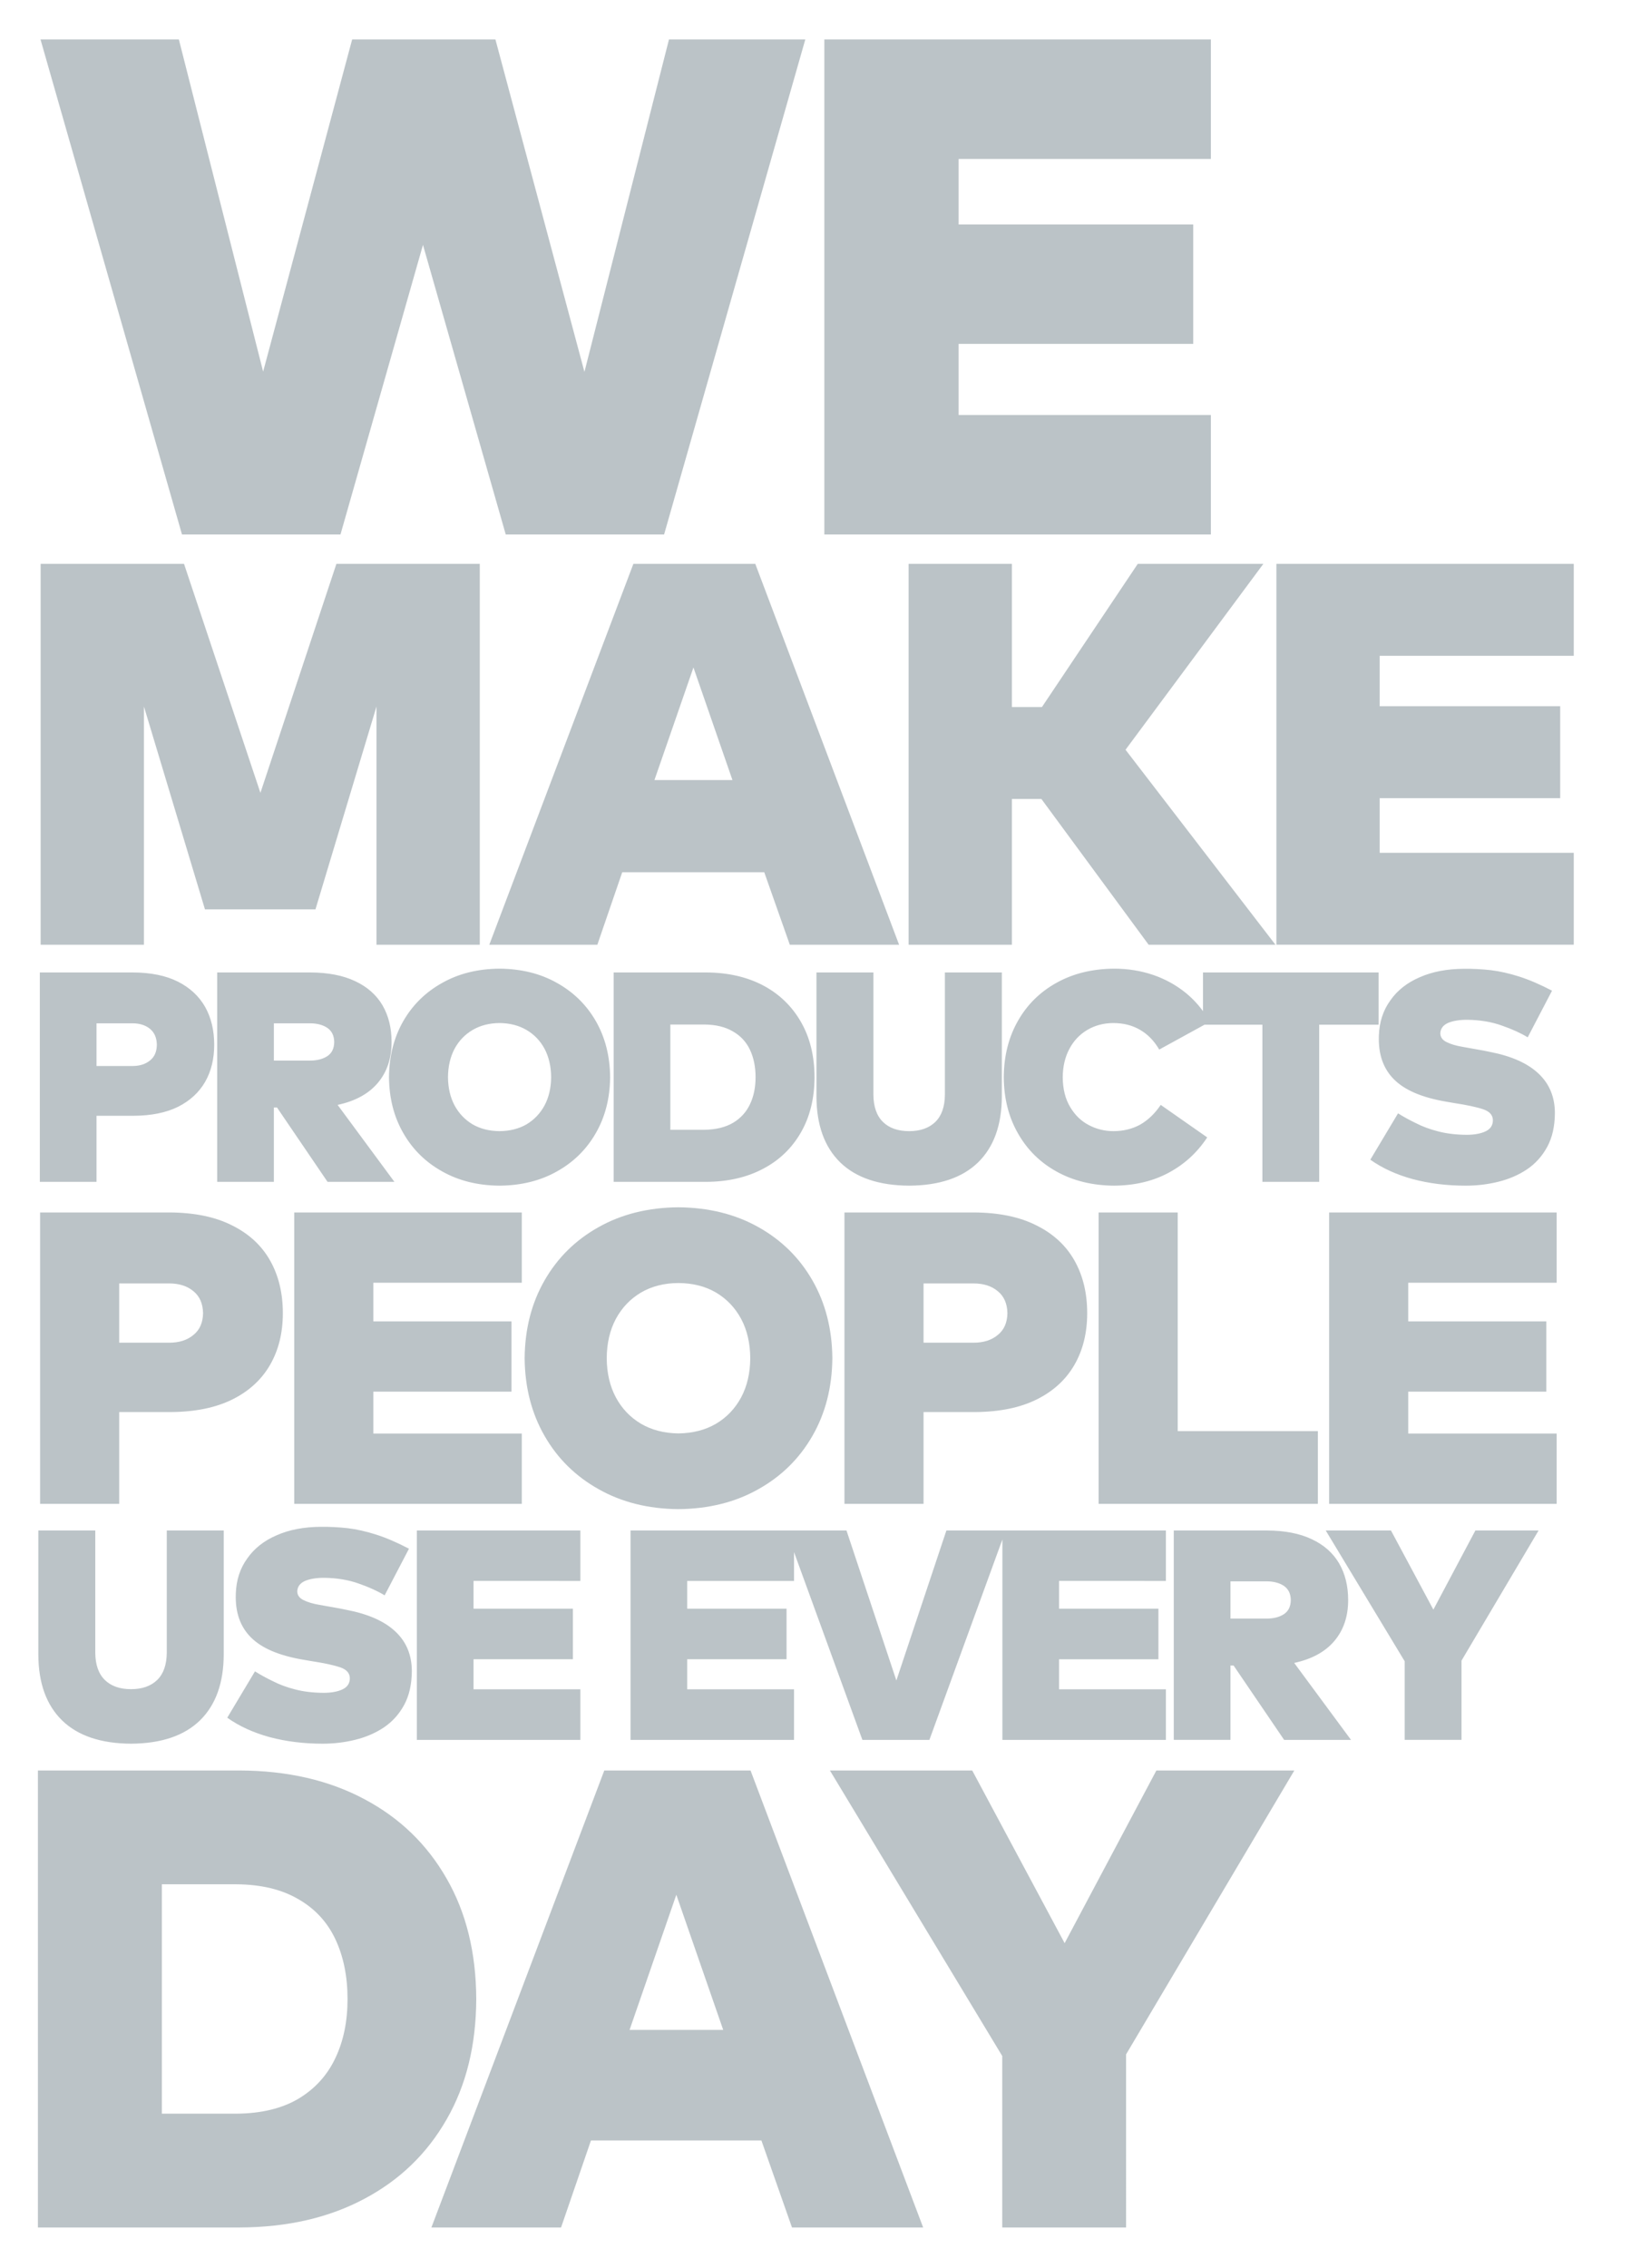 <?xml version="1.0" encoding="utf-8"?>
<!-- Generator: Adobe Illustrator 16.0.0, SVG Export Plug-In . SVG Version: 6.00 Build 0)  -->
<!DOCTYPE svg PUBLIC "-//W3C//DTD SVG 1.1//EN" "http://www.w3.org/Graphics/SVG/1.1/DTD/svg11.dtd">
<svg version="1.1" id="Layer_1" xmlns="http://www.w3.org/2000/svg" xmlns:xlink="http://www.w3.org/1999/xlink" x="0px" y="0px"
	 width="600px" height="834px" viewBox="0 0 600 834" enable-background="new 0 0 600 834" xml:space="preserve">
<path fill-rule="evenodd" clip-rule="evenodd" fill="#BBC3C7" d="M425.4,651.05h50.75l-61.9,104.4V819.1H368.7v-63.05l-63.4-105
	h52.351l34,63.5L425.4,651.05z M433.25,526.25h51.55V553H404.15V445.85h29.1V526.25z M472.35,583.2
	c-1.666-1.134-3.816-1.7-6.449-1.7h-13.25v13.7h13.25c2.633,0,4.783-0.55,6.449-1.65c1.634-1.1,2.467-2.816,2.5-5.149
	C474.816,586.066,473.983,584.333,472.35,583.2z M339.75,493.75h18.35c3.7,0,6.684-0.95,8.95-2.85c2.3-1.834,3.483-4.5,3.55-8
	c-0.066-3.534-1.25-6.233-3.55-8.101c-2.267-1.899-5.25-2.85-8.95-2.85h-18.35V493.75z M487.7,562.8h24l15.6,29.101l15.45-29.101
	H566l-28.35,47.851V639.8h-20.9V610.9L487.7,562.8z M492.6,574.85c2.233,3.834,3.351,8.351,3.351,13.551c0,6-1.684,11-5.05,15
	c-3.367,4-8.301,6.699-14.801,8.1l20.9,28.3h-24.6L453.8,612.45h-1.149v27.35H431.8v-77h34.3c6.567,0.033,12.051,1.101,16.45,3.2
	C486.983,568.066,490.333,571.017,492.6,574.85z M572.65,445.85V471.7H518.05v14.2h50.8v25.85h-50.8v15.4h54.601V553h-83.7V445.85
	H572.65z M222.3,651.05h53.8l63.5,168.05h-48.25l-11.25-32h-62.7l-11,32h-47.7L222.3,651.05z M266.05,746.45l-17.25-49.7l-17.2,49.7
	H266.05z M127.85,735.1c0-8.3-1.483-15.616-4.45-21.949c-2.967-6.334-7.5-11.25-13.6-14.75c-6.1-3.601-13.716-5.434-22.85-5.5h-27.4
	v84.35h27.4c9.133-0.066,16.75-1.9,22.85-5.5c6.1-3.667,10.633-8.667,13.6-15C126.367,750.517,127.85,743.3,127.85,735.1z
	 M88.15,651.05c17.567,0.066,32.867,3.584,45.9,10.55c12.967,6.867,23.05,16.601,30.25,29.2c7.2,12.5,10.833,27.267,10.9,44.3
	c-0.067,17-3.7,31.75-10.9,44.25c-7.2,12.601-17.283,22.334-30.25,29.2c-13.033,6.967-28.333,10.483-45.9,10.55h-74.2V651.05H88.15z
	 M101.8,564.55c4.6-2.033,10-3.066,16.2-3.1c3.3-0.033,6.6,0.133,9.9,0.5c3.3,0.399,6.783,1.184,10.45,2.35
	c3.667,1.167,7.7,2.9,12.1,5.2l-8.95,17.15c-2.567-1.567-5.717-3-9.45-4.301c-3.767-1.366-8.033-2.083-12.8-2.149
	c-2.867,0-5.217,0.383-7.05,1.149c-1.833,0.834-2.784,2.117-2.85,3.851c0.033,1.399,0.8,2.467,2.3,3.2
	c1.533,0.767,3.5,1.35,5.9,1.75c2.333,0.399,4.85,0.85,7.55,1.35l2.45,0.5c7.967,1.533,13.95,4.2,17.95,8c4,3.767,6,8.616,6,14.55
	c-0.033,4.834-0.967,8.95-2.8,12.351c-1.833,3.399-4.317,6.166-7.45,8.3c-3.1,2.066-6.6,3.583-10.5,4.55s-7.917,1.45-12.05,1.45
	c-6.934,0-13.417-0.8-19.45-2.4c-6-1.633-11.217-4.017-15.65-7.149L93.8,614.6c2,1.267,4.217,2.483,6.65,3.65
	c2.4,1.233,5.117,2.233,8.15,3c3.033,0.8,6.5,1.217,10.4,1.25c2.833,0,5.15-0.417,6.95-1.25c1.8-0.833,2.716-2.184,2.75-4.05
	c0-1.934-1.2-3.3-3.6-4.101c-2.367-0.8-5.95-1.566-10.75-2.3l-2.9-0.5c-8.8-1.5-15.167-4.217-19.1-8.149
	c-4-3.967-5.867-9.351-5.6-16.15c0.167-4.967,1.567-9.267,4.2-12.9C93.517,569.4,97.133,566.55,101.8,564.55z M14.1,562.8h20.95
	v44.95c0.034,4.434,1.217,7.783,3.55,10.05c2.3,2.233,5.5,3.351,9.6,3.351c4.066,0,7.267-1.117,9.6-3.351
	c2.333-2.267,3.517-5.616,3.55-10.05V562.8H82.3V608.4c-0.033,10.5-2.95,18.583-8.75,24.25c-5.8,5.633-14.25,8.483-25.35,8.55
	c-11.1-0.066-19.55-2.917-25.35-8.55c-5.8-5.667-8.717-13.75-8.75-24.25V562.8z M71.15,474.8c-2.267-1.899-5.25-2.85-8.95-2.85
	H43.85v21.8H62.2c3.7,0,6.683-0.95,8.95-2.85c2.3-1.834,3.483-4.5,3.55-8C74.633,479.366,73.45,476.667,71.15,474.8z M99.35,463.5
	c3.133,5.533,4.7,12,4.7,19.4c0,7.233-1.566,13.566-4.7,19c-3.133,5.433-7.75,9.666-13.85,12.699c-6.1,3.034-13.633,4.584-22.6,4.65
	H43.85V553h-29.1V445.85H62.5c9.133,0.067,16.75,1.65,22.85,4.75C91.55,453.667,96.217,457.967,99.35,463.5z M310.65,553V445.85
	h47.75c9.133,0.067,16.75,1.65,22.85,4.75c6.2,3.067,10.866,7.367,14,12.9s4.7,12,4.7,19.4c0,7.233-1.566,13.566-4.7,19
	c-3.134,5.433-7.75,9.666-13.85,12.699c-6.101,3.034-13.634,4.584-22.601,4.65h-19.05V553H310.65z M252.8,581.35v10.2h36.55v18.601
	H252.8v11.05h39.3v18.6h-60.15v-77h79.45l18.35,55.15l18.4-55.15h80.75v18.55H389.6v10.2h36.551v18.601H389.6v11.05H428.9v18.6
	h-60.15v-73.7l-26.85,73.7h-24.65l-25.15-69.05v10.6H252.8z M174.2,581.35v10.2h36.55v18.601H174.2v11.05h39.3v18.6h-60.15v-77
	h60.15v18.55H174.2z M191.95,445.85V471.7h-54.6v14.2h50.8v25.85h-50.8v15.4h54.6V553h-83.7V445.85H191.95z M279,451.25
	c8.467,4.733,15.083,11.25,19.85,19.55c4.8,8.334,7.25,17.884,7.35,28.65c-0.101,10.733-2.55,20.267-7.35,28.6
	c-4.767,8.3-11.383,14.816-19.85,19.55c-8.467,4.801-18.283,7.25-29.45,7.351c-11.1-0.101-20.883-2.55-29.35-7.351
	c-8.467-4.733-15.083-11.25-19.85-19.55c-4.8-8.333-7.25-17.866-7.35-28.6c0.1-10.767,2.55-20.316,7.35-28.65
	c4.767-8.3,11.383-14.816,19.85-19.55c8.466-4.767,18.25-7.2,29.35-7.3C260.717,444.05,270.533,446.483,279,451.25z M263.4,475.3
	c-3.933-2.3-8.55-3.467-13.85-3.5c-5.233,0.033-9.816,1.2-13.75,3.5c-3.933,2.334-7.017,5.566-9.25,9.7
	c-2.2,4.134-3.316,8.95-3.35,14.45c0.033,5.467,1.15,10.267,3.35,14.399c2.233,4.134,5.317,7.367,9.25,9.7
	c3.934,2.3,8.517,3.483,13.75,3.55c5.3-0.066,9.917-1.25,13.85-3.55c3.934-2.333,7.017-5.566,9.25-9.7
	c2.2-4.133,3.317-8.933,3.35-14.399c-0.033-5.5-1.15-10.316-3.35-14.45C270.417,480.866,267.333,477.634,263.4,475.3z M259.75,357.6
	c8.033,0.033,15.05,1.633,21.05,4.8c5.934,3.167,10.55,7.633,13.85,13.4c3.3,5.733,4.967,12.5,5,20.3c-0.033,7.8-1.7,14.566-5,20.3
	c-3.3,5.767-7.917,10.216-13.85,13.35c-6,3.2-13.017,4.816-21.05,4.85h-34v-77H259.75z M259.2,376.75h-12.6v38.7h12.6
	c4.167-0.067,7.65-0.917,10.45-2.55c2.8-1.667,4.883-3.95,6.25-6.85c1.367-2.867,2.05-6.183,2.05-9.95c0-3.8-0.684-7.15-2.05-10.05
	c-1.367-2.9-3.45-5.15-6.25-6.75C266.85,377.633,263.367,376.783,259.2,376.75z M219.75,347.4H180l53-140.05h44.85l52.9,140.05
	h-40.2l-9.4-26.65H228.9L219.75,347.4z M162.65,361.45c6.067-3.434,13.1-5.184,21.1-5.25c8.033,0.066,15.083,1.816,21.15,5.25
	c6.1,3.4,10.867,8.083,14.3,14.05c3.433,6,5.183,12.867,5.25,20.6c-0.067,7.733-1.817,14.583-5.25,20.55
	c-3.434,6-8.2,10.7-14.3,14.1c-6.066,3.434-13.117,5.184-21.15,5.25c-8-0.066-15.033-1.816-21.1-5.25c-6.1-3.4-10.867-8.1-14.3-14.1
	c-3.434-5.967-5.184-12.816-5.25-20.55c0.066-7.733,1.816-14.6,5.25-20.6C151.783,369.533,156.55,364.85,162.65,361.45z
	 M183.75,376.2c-3.767,0.033-7.067,0.883-9.9,2.55c-2.833,1.667-5.05,3.983-6.65,6.95c-1.567,3-2.367,6.466-2.4,10.4
	c0.034,3.933,0.833,7.383,2.4,10.35c1.6,2.966,3.816,5.3,6.65,7c2.833,1.633,6.133,2.466,9.9,2.5c3.8-0.034,7.117-0.867,9.95-2.5
	c2.833-1.7,5.05-4.034,6.65-7c1.566-2.967,2.367-6.417,2.4-10.35c-0.033-3.934-0.833-7.4-2.4-10.4c-1.6-2.967-3.817-5.284-6.65-6.95
	C190.867,377.083,187.55,376.233,183.75,376.2z M269.45,286.85l-14.35-41.4l-14.35,41.4H269.45z M130.65,360.8
	c4.434,2.067,7.783,5.017,10.05,8.85c2.233,3.833,3.35,8.35,3.35,13.55c0,6-1.683,11-5.05,15s-8.3,6.7-14.8,8.1l20.9,28.3h-24.6
	l-18.6-27.35h-1.15v27.35H79.9v-77h34.3C120.767,357.633,126.25,358.7,130.65,360.8z M114,376.3h-13.25V390H114
	c2.633,0,4.783-0.55,6.45-1.65c1.633-1.1,2.466-2.817,2.5-5.15c-0.034-2.333-0.867-4.067-2.5-5.2
	C118.783,376.867,116.633,376.3,114,376.3z M48.95,357.6c6.566,0.033,12.05,1.15,16.45,3.35c4.434,2.233,7.783,5.333,10.05,9.3
	c2.233,3.967,3.35,8.617,3.35,13.95c0,5.2-1.117,9.75-3.35,13.65c-2.267,3.9-5.583,6.95-9.95,9.15c-4.4,2.167-9.833,3.267-16.3,3.3
	H35.5v24.3H14.65v-77H48.95z M35.5,376.3V392h13.25c2.633,0,4.783-0.683,6.45-2.05c1.633-1.3,2.466-3.217,2.5-5.75
	c-0.034-2.534-0.867-4.483-2.5-5.85c-1.667-1.367-3.817-2.05-6.45-2.05H35.5z M95.8,291.55l27.95-84.2h52.75V347.4h-38v-87.6
	l-22.45,74.6H75.4l-22.45-74.6v87.6h-38V207.35H67.7L95.8,291.55z M246.1,14.5h50.15L244.3,196.55h-58.25L155.6,90.05l-30.35,106.5
	h-58.3L14.9,14.5h50.9l31,122.15L129.55,14.5h52.7L215,136.75L246.1,14.5z M507.25,380.8c0.167-4.966,1.566-9.267,4.2-12.9
	c2.566-3.7,6.184-6.55,10.85-8.55c4.601-2.033,10-3.067,16.2-3.1c3.3-0.033,6.6,0.133,9.9,0.5c3.3,0.4,6.783,1.183,10.449,2.35
	c3.667,1.167,7.7,2.9,12.101,5.2L562,381.45c-2.566-1.567-5.717-3-9.45-4.3c-3.767-1.367-8.033-2.083-12.8-2.15
	c-2.866,0-5.217,0.383-7.05,1.15c-1.834,0.833-2.783,2.117-2.851,3.85c0.034,1.4,0.801,2.467,2.301,3.2
	c1.533,0.767,3.5,1.35,5.899,1.75c2.334,0.4,4.851,0.85,7.55,1.35l2.45,0.5c7.967,1.534,13.95,4.2,17.95,8c4,3.767,6,8.617,6,14.55
	c-0.033,4.833-0.967,8.95-2.8,12.35c-1.834,3.399-4.316,6.166-7.45,8.3c-3.1,2.066-6.6,3.583-10.5,4.55S543.333,436,539.2,436
	c-6.934,0-13.417-0.8-19.45-2.4c-6-1.633-11.217-4.017-15.65-7.149l10.2-17.05c2,1.267,4.217,2.483,6.65,3.65
	c2.399,1.233,5.116,2.233,8.149,3c3.034,0.8,6.5,1.217,10.4,1.25c2.833,0,5.15-0.417,6.95-1.25c1.8-0.833,2.717-2.183,2.75-4.05
	c0-1.933-1.2-3.3-3.601-4.1c-2.366-0.8-5.949-1.566-10.75-2.3l-2.899-0.5c-8.8-1.5-15.167-4.217-19.101-8.15
	C508.85,392.983,506.983,387.6,507.25,380.8z M469.55,347.4V207.35h109.4v33.8h-71.4v18.55h66.4v33.8h-66.4v20.1h71.4v33.8H469.55z
	 M347.6,357.6h20.95v45.6c-0.033,10.5-2.95,18.583-8.75,24.25c-5.8,5.633-14.25,8.483-25.35,8.55
	c-11.101-0.066-19.55-2.917-25.351-8.55c-5.8-5.667-8.716-13.75-8.75-24.25v-45.6h20.95v44.95c0.033,4.434,1.217,7.784,3.55,10.05
	c2.301,2.233,5.5,3.35,9.601,3.35c4.066,0,7.267-1.117,9.6-3.35c2.334-2.267,3.517-5.617,3.55-10.05V357.6z M399.95,378.75
	c-2.8,1.667-4.983,3.983-6.55,6.95c-1.601,3-2.417,6.466-2.45,10.4c0.033,4.367,0.95,8.033,2.75,11c1.733,2.933,4,5.133,6.8,6.6
	c2.833,1.5,5.866,2.25,9.1,2.25c3.634,0,6.917-0.8,9.851-2.4c2.899-1.667,5.416-4.083,7.55-7.25l17.1,11.95
	c-3.633,5.533-8.333,9.85-14.1,12.95c-5.767,3.133-12.483,4.733-20.15,4.8c-8-0.066-15.033-1.783-21.1-5.15
	c-6.1-3.366-10.85-8.05-14.25-14.05c-3.434-5.966-5.184-12.867-5.25-20.7c0.066-7.833,1.816-14.75,5.25-20.75
	c3.4-5.967,8.15-10.633,14.25-14c6.066-3.367,13.1-5.083,21.1-5.15c5.034,0,9.817,0.767,14.351,2.3
	c4.467,1.533,8.483,3.75,12.05,6.65c2.383,1.959,4.482,4.185,6.3,6.675V357.6h64.601v19.2H485.3v57.8H464.4v-57.8h-21.275
	l-16.675,9.15c-1.867-3.2-4.217-5.617-7.05-7.25c-2.834-1.667-6.134-2.5-9.9-2.5C405.934,376.233,402.75,377.083,399.95,378.75z
	 M464.75,207.35l-50.7,68.35l55.15,71.7h-46.65l-39.45-53.6h-10.85v53.6h-38V207.35h38V260h11.05l35.25-52.65H464.75z M445.45,14.5
	v43.95h-92.8v24.1h86.3v43.9h-86.3v26.15h92.8v43.95h-142.2V14.5H445.45z"/>
</svg>
